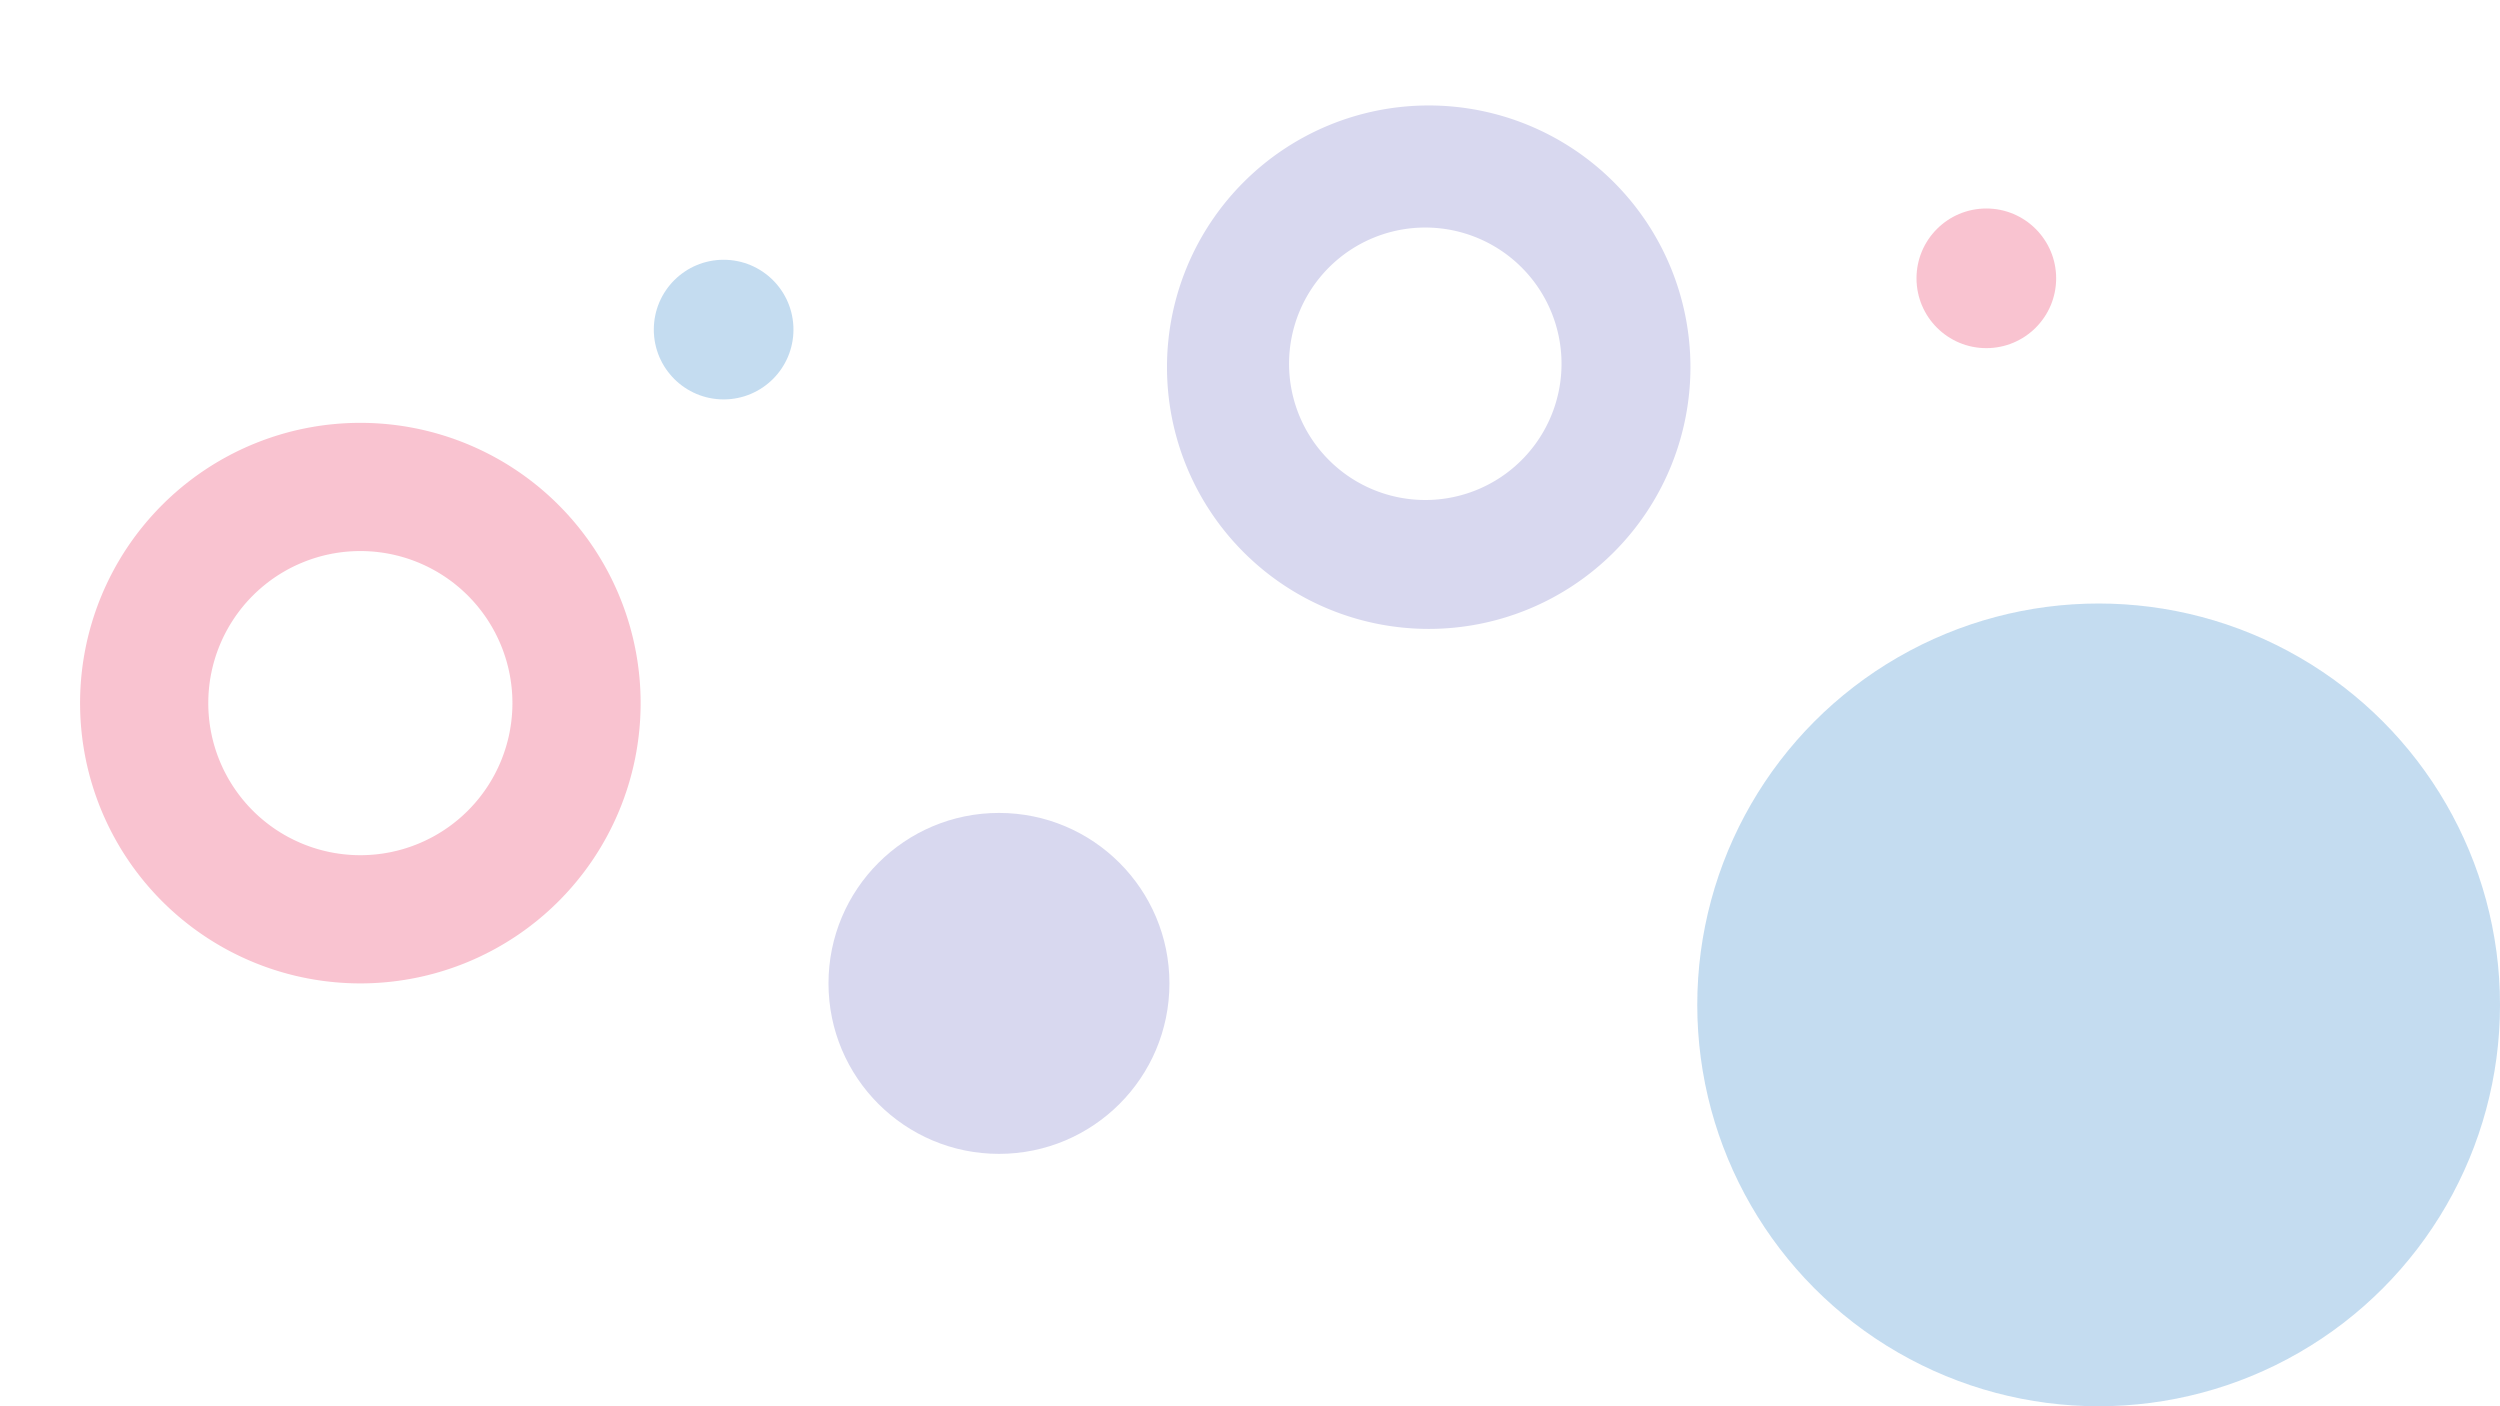 <svg id="Layer_1" data-name="Layer 1" xmlns="http://www.w3.org/2000/svg" viewBox="0 0 1280 720"><title>wave5</title><circle cx="1074.5" cy="514.5" r="205.5" style="fill:#5ca0d7;opacity:0.36"/><rect width="1280" height="720" style="fill:none"/><rect width="1280" height="720" style="fill:none"/><circle cx="511.47" cy="503.5" r="87.28" style="fill:#d8d8ef"/><circle cx="370.5" cy="168.75" r="35.75" style="fill:#5ca0d7;opacity:0.36"/><circle cx="1017" cy="142.5" r="35.75" style="fill:#f0597e;opacity:0.36;isolation:isolate"/><path d="M184.5,216.5A143.5,143.5,0,1,0,328,360,143.5,143.5,0,0,0,184.5,216.5Zm0,221.36A77.86,77.86,0,1,1,262.36,360,77.86,77.86,0,0,1,184.5,437.86Z" style="fill:#f0597e;opacity:0.36;isolation:isolate"/><path d="M731.5,54a134,134,0,1,0,134,134A134,134,0,0,0,731.5,54Zm-1.75,202a69.75,69.75,0,1,1,69.75-69.75A69.75,69.75,0,0,1,729.75,256Z" style="fill:#d8d8ef"/></svg>